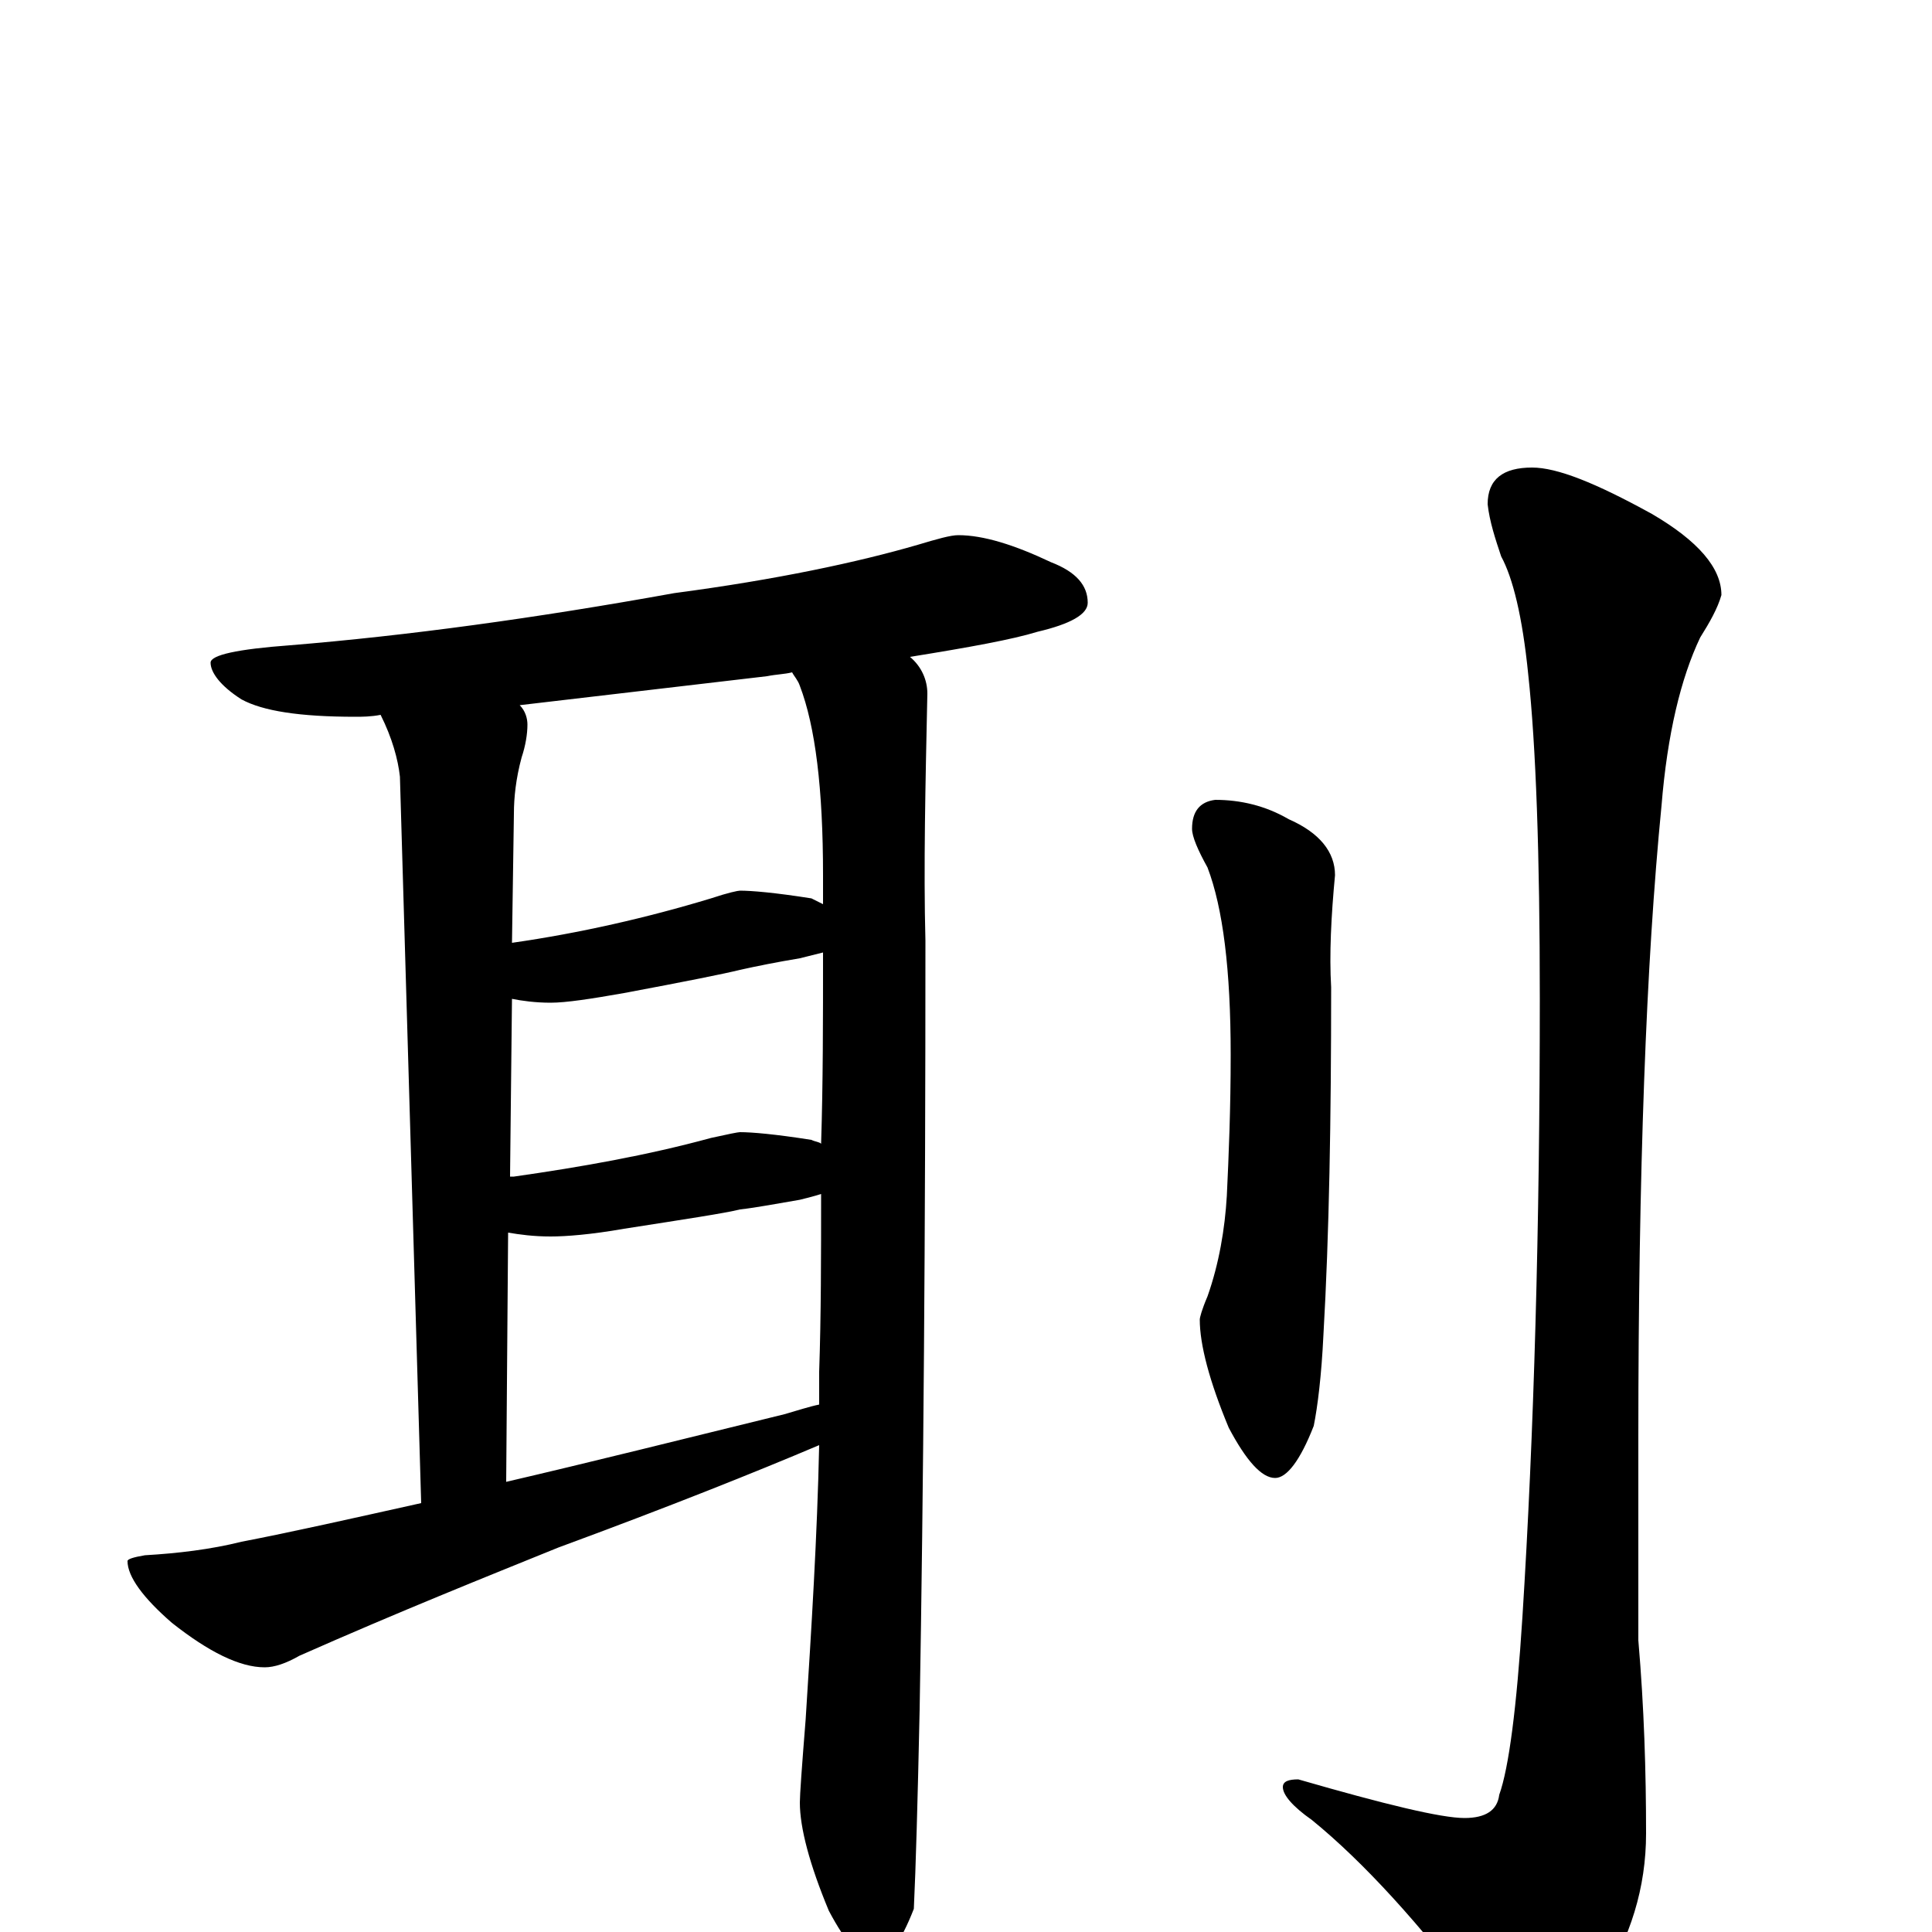 <?xml version="1.0" encoding="utf-8" ?>
<!DOCTYPE svg PUBLIC "-//W3C//DTD SVG 1.1//EN" "http://www.w3.org/Graphics/SVG/1.1/DTD/svg11.dtd">
<svg version="1.1" id="Layer_1" xmlns="http://www.w3.org/2000/svg" xmlns:xlink="http://www.w3.org/1999/xlink" x="0px" y="145px" width="1000px" height="1000px" viewBox="0 0 1000 1000" enable-background="new 0 0 1000 1000" xml:space="preserve">
<g id="Layer_1">
<path id="glyph" transform="matrix(1 0 0 -1 0 1000)" d="M496,723C509,723 525,718 544,709C557,704 563,697 563,688C563,682 554,677 537,673C524,669 502,665 471,660C477,655 480,648 480,641C479,594 478,551 479,513C479,362 478,230 476,115C475,68 474,33 473,12C466,-6 459,-15 453,-15C446,-15 438,-6 429,11C419,35 414,54 414,67C414,71 415,85 417,110C420,157 423,205 424,252C391,238 346,220 289,199C252,184 207,166 155,143C148,139 142,137 137,137C124,137 108,145 89,160C74,173 66,184 66,192C66,193 69,194 75,195C92,196 109,198 125,202C151,207 182,214 218,222l-11,376C206,607 203,618 197,630C192,629 187,629 184,629C155,629 136,632 125,638C114,645 109,652 109,657C109,661 123,664 150,666C211,671 277,680 349,693C402,700 444,709 475,718C485,721 492,723 496,723M262,233C305,243 353,255 406,268C413,270 419,272 424,273C424,279 424,285 424,290C425,319 425,350 425,382C422,381 418,380 414,379C402,377 392,375 383,374C375,372 355,369 323,364C306,361 293,360 285,360C276,360 269,361 263,362M264,391C265,391 265,391 266,391C301,396 335,402 368,411C377,413 382,414 383,414C389,414 401,413 420,410C422,409 424,409 425,408C426,439 426,472 426,507C422,506 418,505 414,504C402,502 392,500 383,498C375,496 355,492 323,486C306,483 293,481 285,481C277,481 270,482 265,483M265,512C300,517 335,525 368,535C377,538 382,539 383,539C389,539 401,538 420,535C422,534 424,533 426,532C426,537 426,542 426,547C426,592 422,624 414,645C413,648 411,650 410,652C406,651 402,651 397,650C346,644 303,639 269,635C272,632 273,628 273,625C273,620 272,614 270,608C267,597 266,587 266,579M629,586C642,586 655,583 667,576C683,569 691,559 691,547C689,526 688,506 689,489C689,421 688,361 685,309C684,288 682,272 680,262C673,244 666,235 660,235C653,235 645,244 636,261C626,285 621,304 621,317C621,318 622,322 625,329C631,346 634,364 635,381C636,402 637,426 637,454C637,498 633,530 625,551C620,560 617,567 617,571C617,580 621,585 629,586M793,758C806,758 826,750 855,734C879,720 891,706 891,692C889,685 885,678 880,670C870,649 863,620 860,583C852,502 848,393 848,256l0,-105C851,116 852,83 852,51C852,23 844,-3 828,-28C815,-51 804,-62 797,-62C788,-62 777,-54 766,-37C735,4 706,36 679,58C669,65 664,71 664,75C664,78 667,79 672,79C717,66 746,59 758,59C769,59 775,63 776,71C781,85 785,116 788,163C794,258 797,365 797,483C797,558 795,614 791,651C788,681 783,701 777,712C774,721 771,730 770,739C770,752 778,758 793,758z"/>
</g>
</svg>

